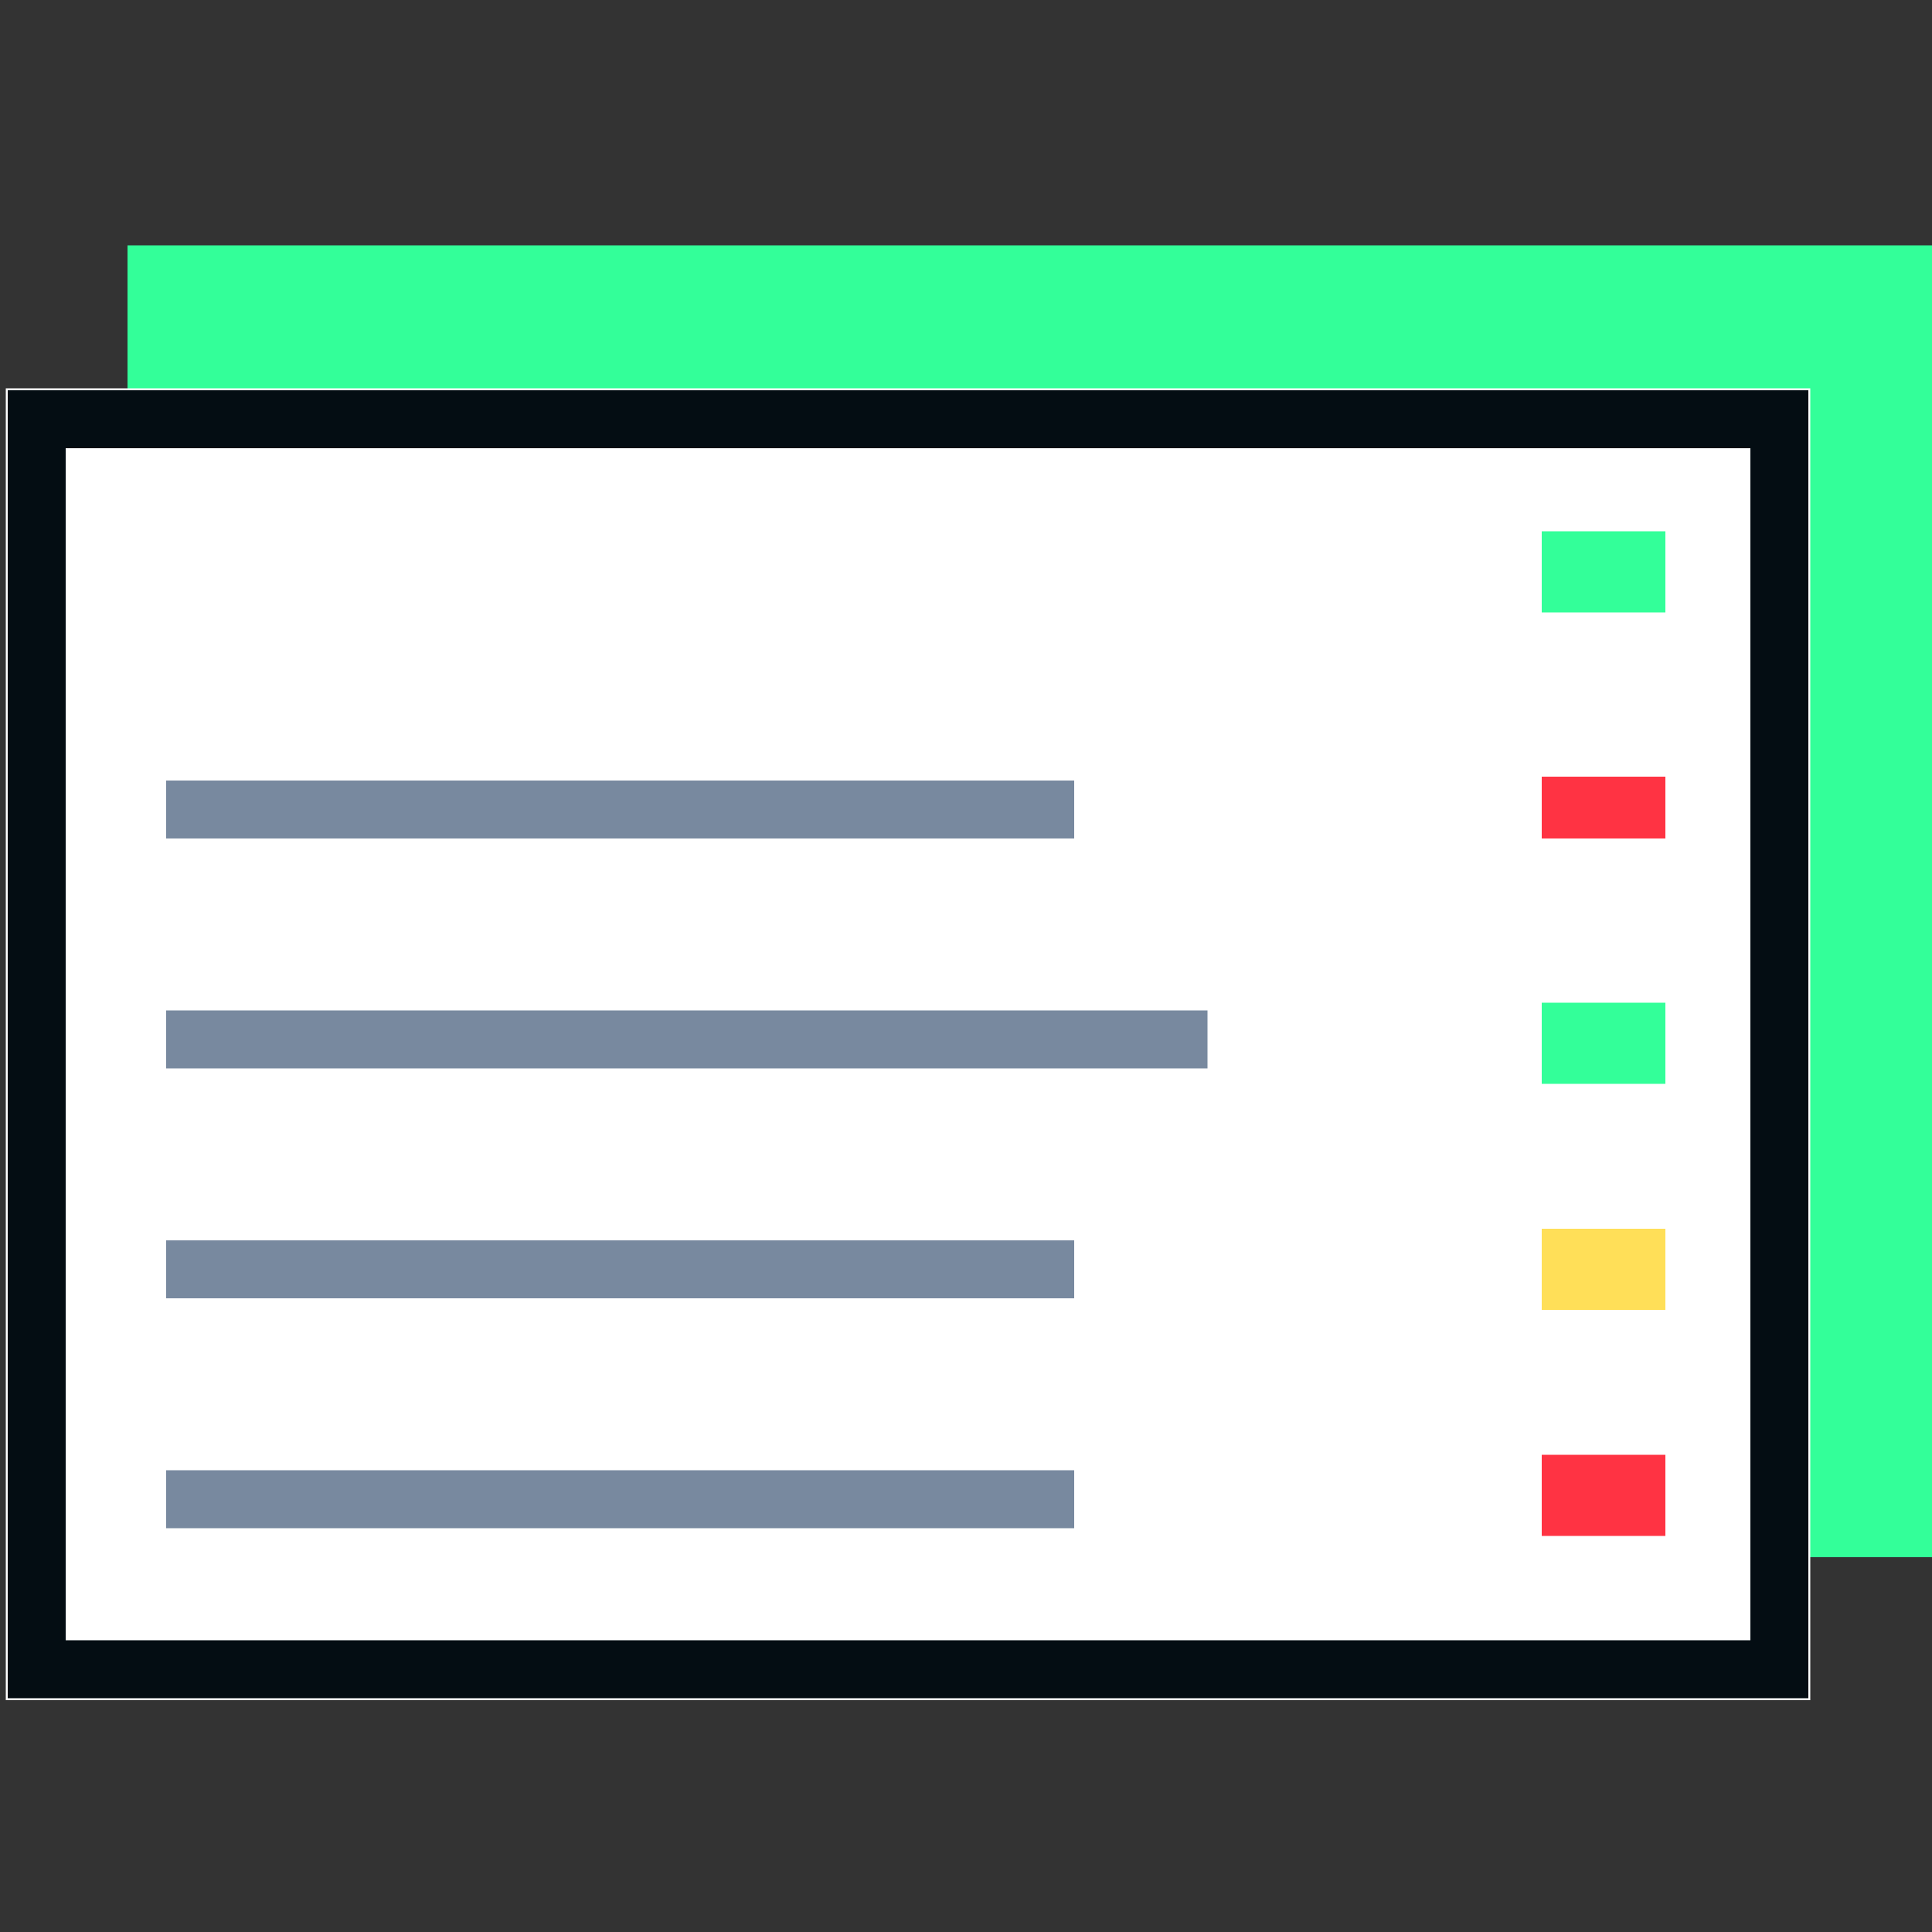 <?xml version="1.0" encoding="utf-8"?>
<!-- Generator: Adobe Illustrator 25.4.1, SVG Export Plug-In . SVG Version: 6.00 Build 0)  -->
<svg version="1.1" id="Layer_1" xmlns="http://www.w3.org/2000/svg" xmlns:xlink="http://www.w3.org/1999/xlink" x="0px" y="0px"
	 viewBox="0 0 100 100" style="enable-background:new 0 0 100 100;" xml:space="preserve">
<rect x="0" y="0" width="100" height="100" fill="#333333" stroke="none"/>
<style type="text/css">
	.st0{fill:#33FF99;}
	.st1{fill:none;stroke:#78899F;stroke-width:3;}
	.st2{fill:#FFFFFF;}
	.st3{fill:none;stroke:#040D13;stroke-width:3;}
	.st4{fill:#FF3343;}
	.st5{fill:#FFDF58;}
</style>
<rect id="Rectangle_2595" x="6.6" y="12.7" class="st0" width="93.4" height="67.9"/>
<g id="Group_16835">
	<path id="Path_1247" class="st1" d="M8.6,30h55.4"/>
	<g id="Rectangle_2508">
		<rect x="0.3" y="20.1" class="st2" width="93.4" height="67.9"/>
		<rect x="1.9" y="21.7" class="st3" width="90.2" height="64.7"/>
	</g>
	<path id="Path_11839" class="st1" d="M8.6,41.9h47"/>
	<path id="Path_11840" class="st1" d="M8.6,53.8h53.9"/>
	<path id="Path_11841" class="st1" d="M8.6,65.7h47"/>
	<rect id="Rectangle_2509" x="79.8" y="27.5" class="st0" width="6.4" height="4.2"/>
	<rect id="Rectangle_2510" x="79.8" y="51.9" class="st0" width="6.4" height="4.2"/>
	<rect id="Rectangle_2511" x="79.8" y="75.3" class="st4" width="6.4" height="4.2"/>
	<rect id="Rectangle_2512" x="79.8" y="40.2" class="st4" width="6.4" height="3.2"/>
	<path id="Path_11842" class="st1" d="M8.6,77.6h47"/>
	<rect id="Rectangle_2513" x="79.8" y="63.6" class="st5" width="6.4" height="4.2"/>
</g>
</svg>
